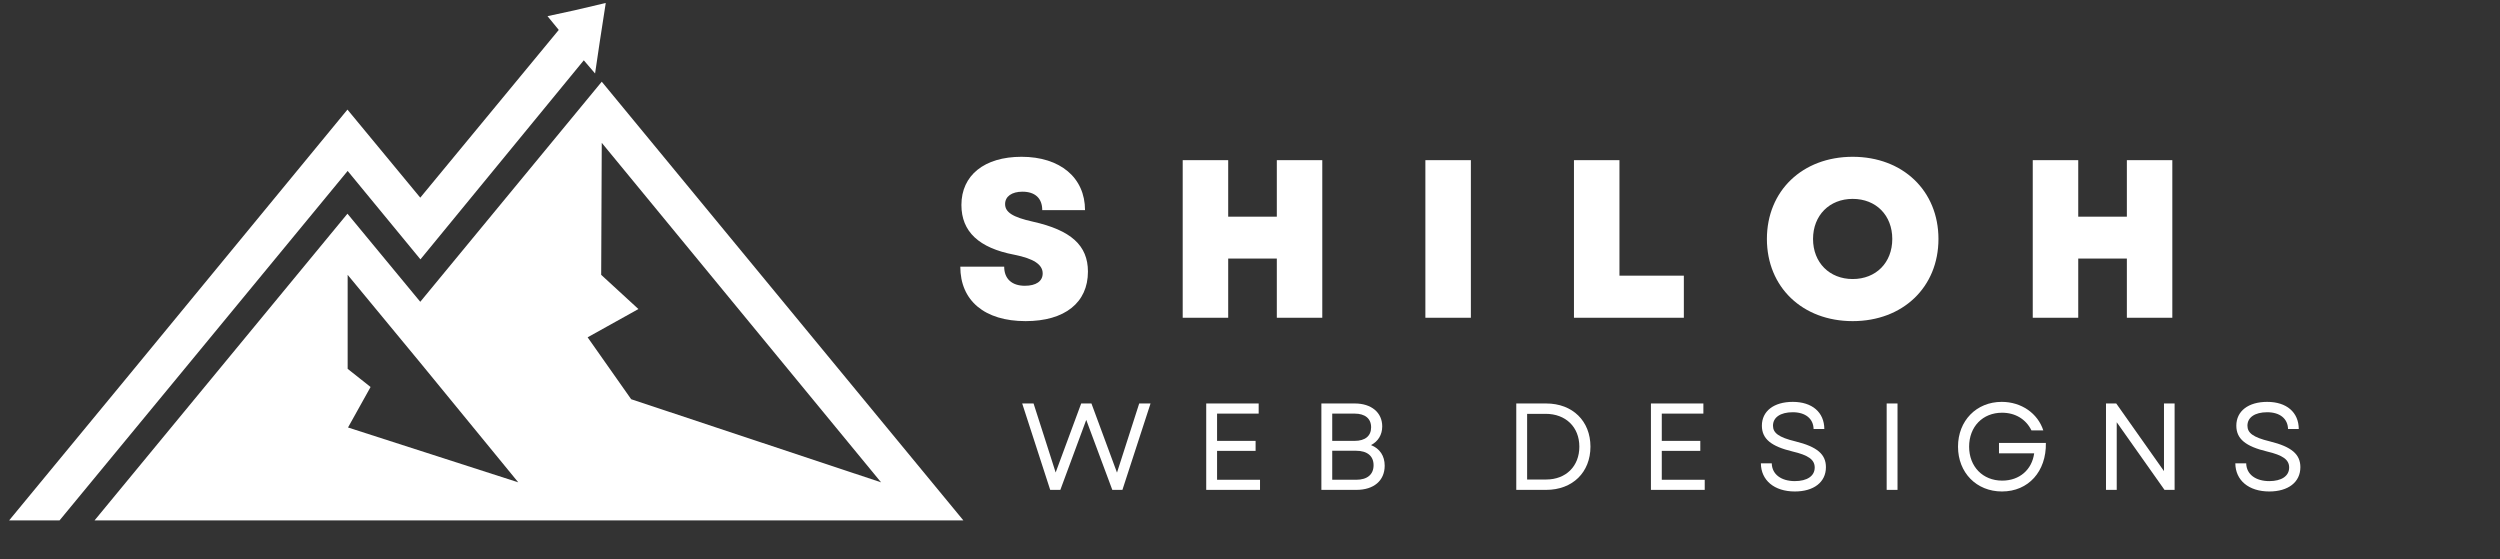<svg xmlns="http://www.w3.org/2000/svg" xmlns:xlink="http://www.w3.org/1999/xlink" width="456" zoomAndPan="magnify" viewBox="0 0 342 76.5" height="102" preserveAspectRatio="xMidYMid meet" version="1.0"><rect x="0" y="0" width="342" height="76.5" fill="#333333" stroke="none"/><defs><g/><clipPath id="dab3238772"><path d="M 1.109 0.418 L 132 0.418 L 132 71.195 L 1.109 71.195 Z M 1.109 0.418 " clip-rule="nonzero"/></clipPath></defs><g clip-path="url(#dab3238772)"><path fill="#ffffff" d="M 82.32 11.176 L 131.848 71.262 L 12.875 71.262 L 47.531 29.234 L 57.492 41.285 Z M 86.344 54.613 L 120.531 65.984 L 82.32 19.539 L 82.242 37.598 L 87.336 42.277 L 80.387 46.145 Z M 70.898 65.984 L 57.516 49.648 L 47.559 37.598 L 47.559 50.457 L 50.695 52.941 L 47.609 58.48 Z M 82.059 5.637 L 81.406 10.051 L 79.863 8.25 L 57.516 35.48 L 47.559 23.383 L 24.191 51.738 L 8.066 71.289 L 1.168 71.289 L 17.293 51.738 L 47.531 14.992 L 57.492 27.039 L 76.438 4.094 L 74.898 2.211 L 78.633 1.402 L 82.867 0.406 Z M 82.059 5.637 " fill-opacity="1" fill-rule="nonzero"/></g><g fill="#ffffff" fill-opacity="1"><g transform="translate(130.291, 43.469)"><g><path d="M 10.008 0.461 C 15.367 0.461 18.539 -2.062 18.539 -6.312 C 18.539 -9.887 16.23 -11.98 10.996 -13.148 C 8.223 -13.766 7.207 -14.445 7.207 -15.551 C 7.207 -16.598 8.129 -17.246 9.578 -17.246 C 11.301 -17.246 12.289 -16.352 12.289 -14.719 L 18.141 -14.719 C 18.141 -19.156 14.75 -22.02 9.453 -22.02 C 4.375 -22.02 1.23 -19.492 1.23 -15.43 C 1.23 -11.797 3.602 -9.547 8.469 -8.621 C 11.086 -8.098 12.348 -7.297 12.348 -6.066 C 12.348 -4.988 11.426 -4.375 9.918 -4.375 C 8.129 -4.375 7.082 -5.328 7.082 -6.992 L 1.078 -6.992 C 1.078 -2.34 4.402 0.461 10.008 0.461 Z M 10.008 0.461 "/></g></g></g><g fill="#ffffff" fill-opacity="1"><g transform="translate(159.517, 43.469)"><g><path d="M 15.152 0 L 21.371 0 L 21.371 -21.559 L 15.152 -21.559 L 15.152 -13.828 L 8.5 -13.828 L 8.5 -21.559 L 2.277 -21.559 L 2.277 0 L 8.5 0 L 8.5 -8.098 L 15.152 -8.098 Z M 15.152 0 "/></g></g></g><g fill="#ffffff" fill-opacity="1"><g transform="translate(192.715, 43.469)"><g><path d="M 2.277 0 L 8.5 0 L 8.5 -21.559 L 2.277 -21.559 Z M 2.277 0 "/></g></g></g><g fill="#ffffff" fill-opacity="1"><g transform="translate(213.041, 43.469)"><g><path d="M 2.277 0 L 17.309 0 L 17.309 -5.758 L 8.5 -5.758 L 8.5 -21.559 L 2.277 -21.559 Z M 2.277 0 "/></g></g></g><g fill="#ffffff" fill-opacity="1"><g transform="translate(240.665, 43.469)"><g><path d="M 12.781 0.461 C 19.648 0.461 24.516 -4.188 24.516 -10.777 C 24.516 -17.367 19.648 -22.02 12.781 -22.02 C 5.914 -22.02 1.047 -17.367 1.047 -10.777 C 1.047 -4.188 5.914 0.461 12.781 0.461 Z M 7.359 -10.777 C 7.359 -14.012 9.609 -16.262 12.781 -16.262 C 15.984 -16.262 18.199 -14.012 18.199 -10.777 C 18.199 -7.547 15.984 -5.297 12.781 -5.297 C 9.609 -5.297 7.359 -7.547 7.359 -10.777 Z M 7.359 -10.777 "/></g></g></g><g fill="#ffffff" fill-opacity="1"><g transform="translate(275.803, 43.469)"><g><path d="M 15.152 0 L 21.371 0 L 21.371 -21.559 L 15.152 -21.559 L 15.152 -13.828 L 8.5 -13.828 L 8.5 -21.559 L 2.277 -21.559 L 2.277 0 L 8.5 0 L 8.5 -8.098 L 15.152 -8.098 Z M 15.152 0 "/></g></g></g><g fill="#ffffff" fill-opacity="1"><g transform="translate(139.516, 67.015)"><g><path d="M 4.152 0 L 5.539 0 L 9.082 -9.574 L 11.043 -4.305 L 12.648 0 L 14.031 0 L 17.879 -11.82 L 16.328 -11.82 L 13.289 -2.363 L 9.793 -11.82 L 8.391 -11.82 L 4.898 -2.379 L 3.512 -6.719 L 1.875 -11.82 L 0.32 -11.82 Z M 4.152 0 "/></g></g></g><g fill="#ffffff" fill-opacity="1"><g transform="translate(163.288, 67.015)"><g><path d="M 1.723 0 L 9.082 0 L 9.082 -1.383 L 3.207 -1.383 L 3.207 -5.336 L 8.477 -5.336 L 8.477 -6.703 L 3.207 -6.703 L 3.207 -10.434 L 8.898 -10.434 L 8.898 -11.82 L 1.723 -11.82 Z M 1.723 0 "/></g></g></g><g fill="#ffffff" fill-opacity="1"><g transform="translate(179.042, 67.015)"><g><path d="M 1.723 0 L 6.516 0 C 8.898 0 10.383 -1.266 10.383 -3.309 C 10.383 -4.645 9.727 -5.641 8.512 -6.129 C 9.473 -6.617 10.047 -7.531 10.047 -8.68 C 10.047 -10.586 8.559 -11.82 6.297 -11.82 L 1.723 -11.82 Z M 3.207 -1.383 L 3.207 -5.352 L 6.469 -5.352 C 8.004 -5.352 8.863 -4.625 8.863 -3.375 C 8.863 -2.109 8.004 -1.383 6.484 -1.383 Z M 3.207 -6.703 L 3.207 -10.434 L 6.266 -10.434 C 7.699 -10.434 8.527 -9.758 8.527 -8.559 C 8.527 -7.379 7.715 -6.703 6.266 -6.703 Z M 3.207 -6.703 "/></g></g></g><g fill="#ffffff" fill-opacity="1"><g transform="translate(195.943, 67.015)"><g/></g></g><g fill="#ffffff" fill-opacity="1"><g transform="translate(205.703, 67.015)"><g><path d="M 1.723 0 L 5.809 0 C 9.438 0 11.871 -2.414 11.871 -5.91 C 11.871 -9.406 9.438 -11.82 5.809 -11.82 L 1.723 -11.82 Z M 3.207 -1.418 L 3.207 -10.402 L 5.742 -10.402 C 8.492 -10.402 10.352 -8.594 10.352 -5.91 C 10.352 -3.227 8.512 -1.418 5.809 -1.418 Z M 3.207 -1.418 "/></g></g></g><g fill="#ffffff" fill-opacity="1"><g transform="translate(224.124, 67.015)"><g><path d="M 1.723 0 L 9.082 0 L 9.082 -1.383 L 3.207 -1.383 L 3.207 -5.336 L 8.477 -5.336 L 8.477 -6.703 L 3.207 -6.703 L 3.207 -10.434 L 8.898 -10.434 L 8.898 -11.82 L 1.723 -11.82 Z M 1.723 0 "/></g></g></g><g fill="#ffffff" fill-opacity="1"><g transform="translate(239.877, 67.015)"><g><path d="M 5.656 0.219 C 8.238 0.219 9.91 -1.047 9.91 -3.105 C 9.91 -4.848 8.746 -5.895 5.723 -6.637 C 3.426 -7.191 2.668 -7.801 2.668 -8.781 C 2.668 -9.91 3.68 -10.621 5.371 -10.621 C 7.109 -10.621 8.188 -9.742 8.223 -8.324 L 9.691 -8.324 C 9.676 -10.621 8.02 -12.039 5.371 -12.039 C 2.785 -12.039 1.148 -10.773 1.148 -8.781 C 1.148 -6.957 2.449 -5.945 5.352 -5.25 C 7.48 -4.746 8.375 -4.152 8.375 -3.055 C 8.375 -1.891 7.328 -1.199 5.656 -1.199 C 3.816 -1.199 2.531 -2.109 2.5 -3.629 L 1.012 -3.629 C 1.031 -1.316 2.836 0.219 5.656 0.219 Z M 5.656 0.219 "/></g></g></g><g fill="#ffffff" fill-opacity="1"><g transform="translate(256.373, 67.015)"><g><path d="M 1.723 0 L 3.207 0 L 3.207 -11.82 L 1.723 -11.82 Z M 1.723 0 "/></g></g></g><g fill="#ffffff" fill-opacity="1"><g transform="translate(266.876, 67.015)"><g><path d="M 6.992 0.219 C 10.621 0.219 13.07 -2.531 13 -6.418 L 6.586 -6.418 L 6.586 -4.996 L 11.398 -4.996 C 11.094 -2.77 9.406 -1.266 7.023 -1.266 C 4.375 -1.266 2.5 -3.176 2.5 -5.91 C 2.5 -8.645 4.355 -10.555 7.008 -10.555 C 8.832 -10.555 10.281 -9.656 11.027 -8.137 L 12.648 -8.137 C 11.887 -10.469 9.656 -12.039 6.957 -12.039 C 3.496 -12.039 0.98 -9.457 0.98 -5.91 C 0.98 -2.348 3.512 0.219 6.992 0.219 Z M 6.992 0.219 "/></g></g></g><g fill="#ffffff" fill-opacity="1"><g transform="translate(286.377, 67.015)"><g><path d="M 1.723 0 L 3.191 0 L 3.191 -9.254 L 9.727 0 L 11.109 0 L 11.109 -11.82 L 9.656 -11.82 L 9.656 -2.566 L 3.125 -11.82 L 1.723 -11.82 Z M 1.723 0 "/></g></g></g><g fill="#ffffff" fill-opacity="1"><g transform="translate(304.781, 67.015)"><g><path d="M 5.656 0.219 C 8.238 0.219 9.91 -1.047 9.91 -3.105 C 9.91 -4.848 8.746 -5.895 5.723 -6.637 C 3.426 -7.191 2.668 -7.801 2.668 -8.781 C 2.668 -9.91 3.68 -10.621 5.371 -10.621 C 7.109 -10.621 8.188 -9.742 8.223 -8.324 L 9.691 -8.324 C 9.676 -10.621 8.02 -12.039 5.371 -12.039 C 2.785 -12.039 1.148 -10.773 1.148 -8.781 C 1.148 -6.957 2.449 -5.945 5.352 -5.25 C 7.48 -4.746 8.375 -4.152 8.375 -3.055 C 8.375 -1.891 7.328 -1.199 5.656 -1.199 C 3.816 -1.199 2.531 -2.109 2.5 -3.629 L 1.012 -3.629 C 1.031 -1.316 2.836 0.219 5.656 0.219 Z M 5.656 0.219 "/></g></g></g></svg>